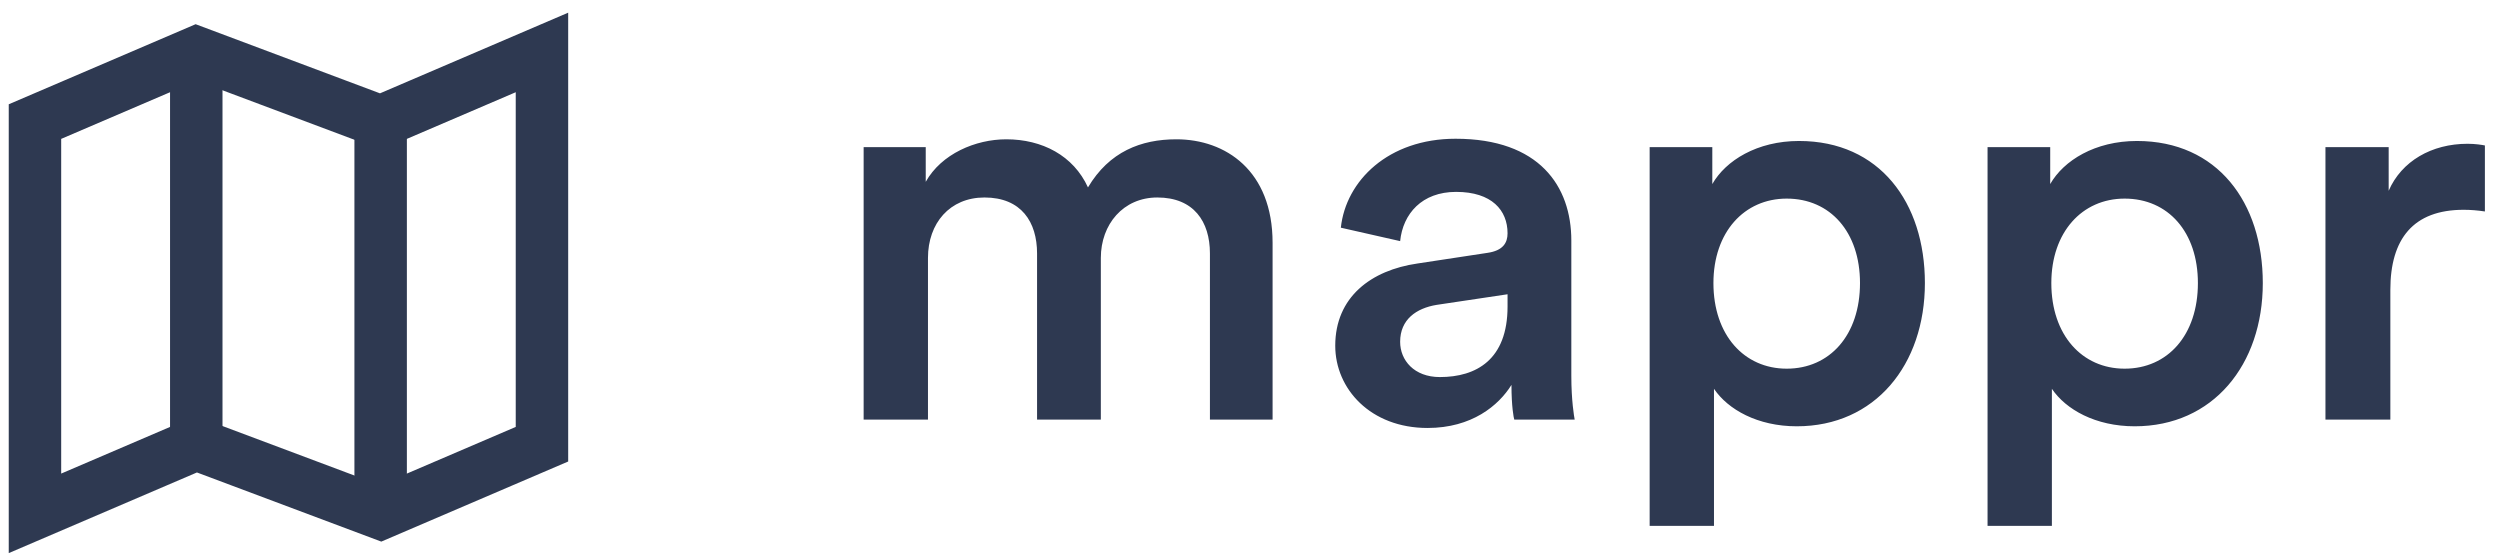 <svg xmlns="http://www.w3.org/2000/svg" width="143" height="32" viewBox="0 0 143 32">
  <g fill="#2E3951" fill-rule="evenodd" transform="translate(2 3)">
    <path d="M51.08,21 L47.4,21 L47.4,5.416 L50.952,5.416 L50.952,7.4 C51.848,5.8 53.8,4.968 55.56,4.968 C57.608,4.968 59.4,5.896 60.232,7.72 C61.448,5.672 63.272,4.968 65.288,4.968 C68.104,4.968 70.792,6.76 70.792,10.888 L70.792,21 L67.208,21 L67.208,11.496 C67.208,9.672 66.28,8.296 64.2,8.296 C62.248,8.296 60.968,9.832 60.968,11.752 L60.968,21 L57.32,21 L57.32,11.496 C57.32,9.704 56.424,8.296 54.312,8.296 C52.328,8.296 51.08,9.768 51.08,11.752 L51.08,21 Z M74.376,16.776 C74.376,13.992 76.424,12.456 79.08,12.072 L83.08,11.464 C83.976,11.336 84.232,10.888 84.232,10.344 C84.232,9.032 83.336,7.976 81.288,7.976 C79.336,7.976 78.248,9.224 78.088,10.792 L74.696,10.024 C74.984,7.336 77.416,4.936 81.256,4.936 C86.056,4.936 87.88,7.656 87.88,10.76 L87.88,18.504 C87.88,19.912 88.04,20.84 88.072,21 L84.616,21 C84.584,20.904 84.456,20.264 84.456,19.016 C83.72,20.2 82.184,21.48 79.656,21.48 C76.392,21.48 74.376,19.24 74.376,16.776 Z M80.36,18.568 C82.44,18.568 84.232,17.576 84.232,14.536 L84.232,13.832 L80.168,14.44 C79.016,14.632 78.088,15.272 78.088,16.552 C78.088,17.608 78.888,18.568 80.36,18.568 Z M96.04,27.08 L92.36,27.08 L92.36,5.416 L95.944,5.416 L95.944,7.528 C96.712,6.184 98.504,5.064 100.904,5.064 C105.512,5.064 108.104,8.584 108.104,13.192 C108.104,17.864 105.256,21.384 100.776,21.384 C98.536,21.384 96.84,20.424 96.04,19.24 L96.04,27.08 Z M104.392,13.192 C104.392,10.28 102.696,8.36 100.2,8.36 C97.768,8.36 96.008,10.28 96.008,13.192 C96.008,16.168 97.768,18.088 100.2,18.088 C102.664,18.088 104.392,16.168 104.392,13.192 Z M115.368,27.08 L111.688,27.08 L111.688,5.416 L115.272,5.416 L115.272,7.528 C116.04,6.184 117.832,5.064 120.232,5.064 C124.84,5.064 127.432,8.584 127.432,13.192 C127.432,17.864 124.584,21.384 120.104,21.384 C117.864,21.384 116.168,20.424 115.368,19.24 L115.368,27.08 Z M123.72,13.192 C123.72,10.28 122.024,8.36 119.528,8.36 C117.096,8.36 115.336,10.28 115.336,13.192 C115.336,16.168 117.096,18.088 119.528,18.088 C121.992,18.088 123.72,16.168 123.72,13.192 Z M140.136,5.32 L140.136,9.096 C139.72,9.032 139.304,9 138.92,9 C136.04,9 134.728,10.664 134.728,13.576 L134.728,21 L131.016,21 L131.016,5.416 L134.632,5.416 L134.632,7.912 C135.368,6.216 137.096,5.224 139.144,5.224 C139.592,5.224 139.976,5.288 140.136,5.32 Z"/>
    <g fill-rule="nonzero">
      <path d="M19.735,2.339 L30.5,-2.275 L30.5,23.398 L19.81,27.98 L9.265,24.025 L-1.5,28.638 L-1.5,2.965 L9.19,-1.616 L19.735,2.339 Z M27.5,2.275 L19.81,5.571 L9.265,1.616 L1.5,4.944 L1.5,24.089 L9.19,20.793 L19.735,24.748 L27.5,21.42 L27.5,2.275 Z"/>
      <polygon points="21.273 26.364 18.273 26.364 18.273 3.955 21.273 3.955"/>
      <polygon points="10.727 22.409 7.727 22.409 7.727 0 10.727 0"/>
    </g>
  </g>
</svg>
